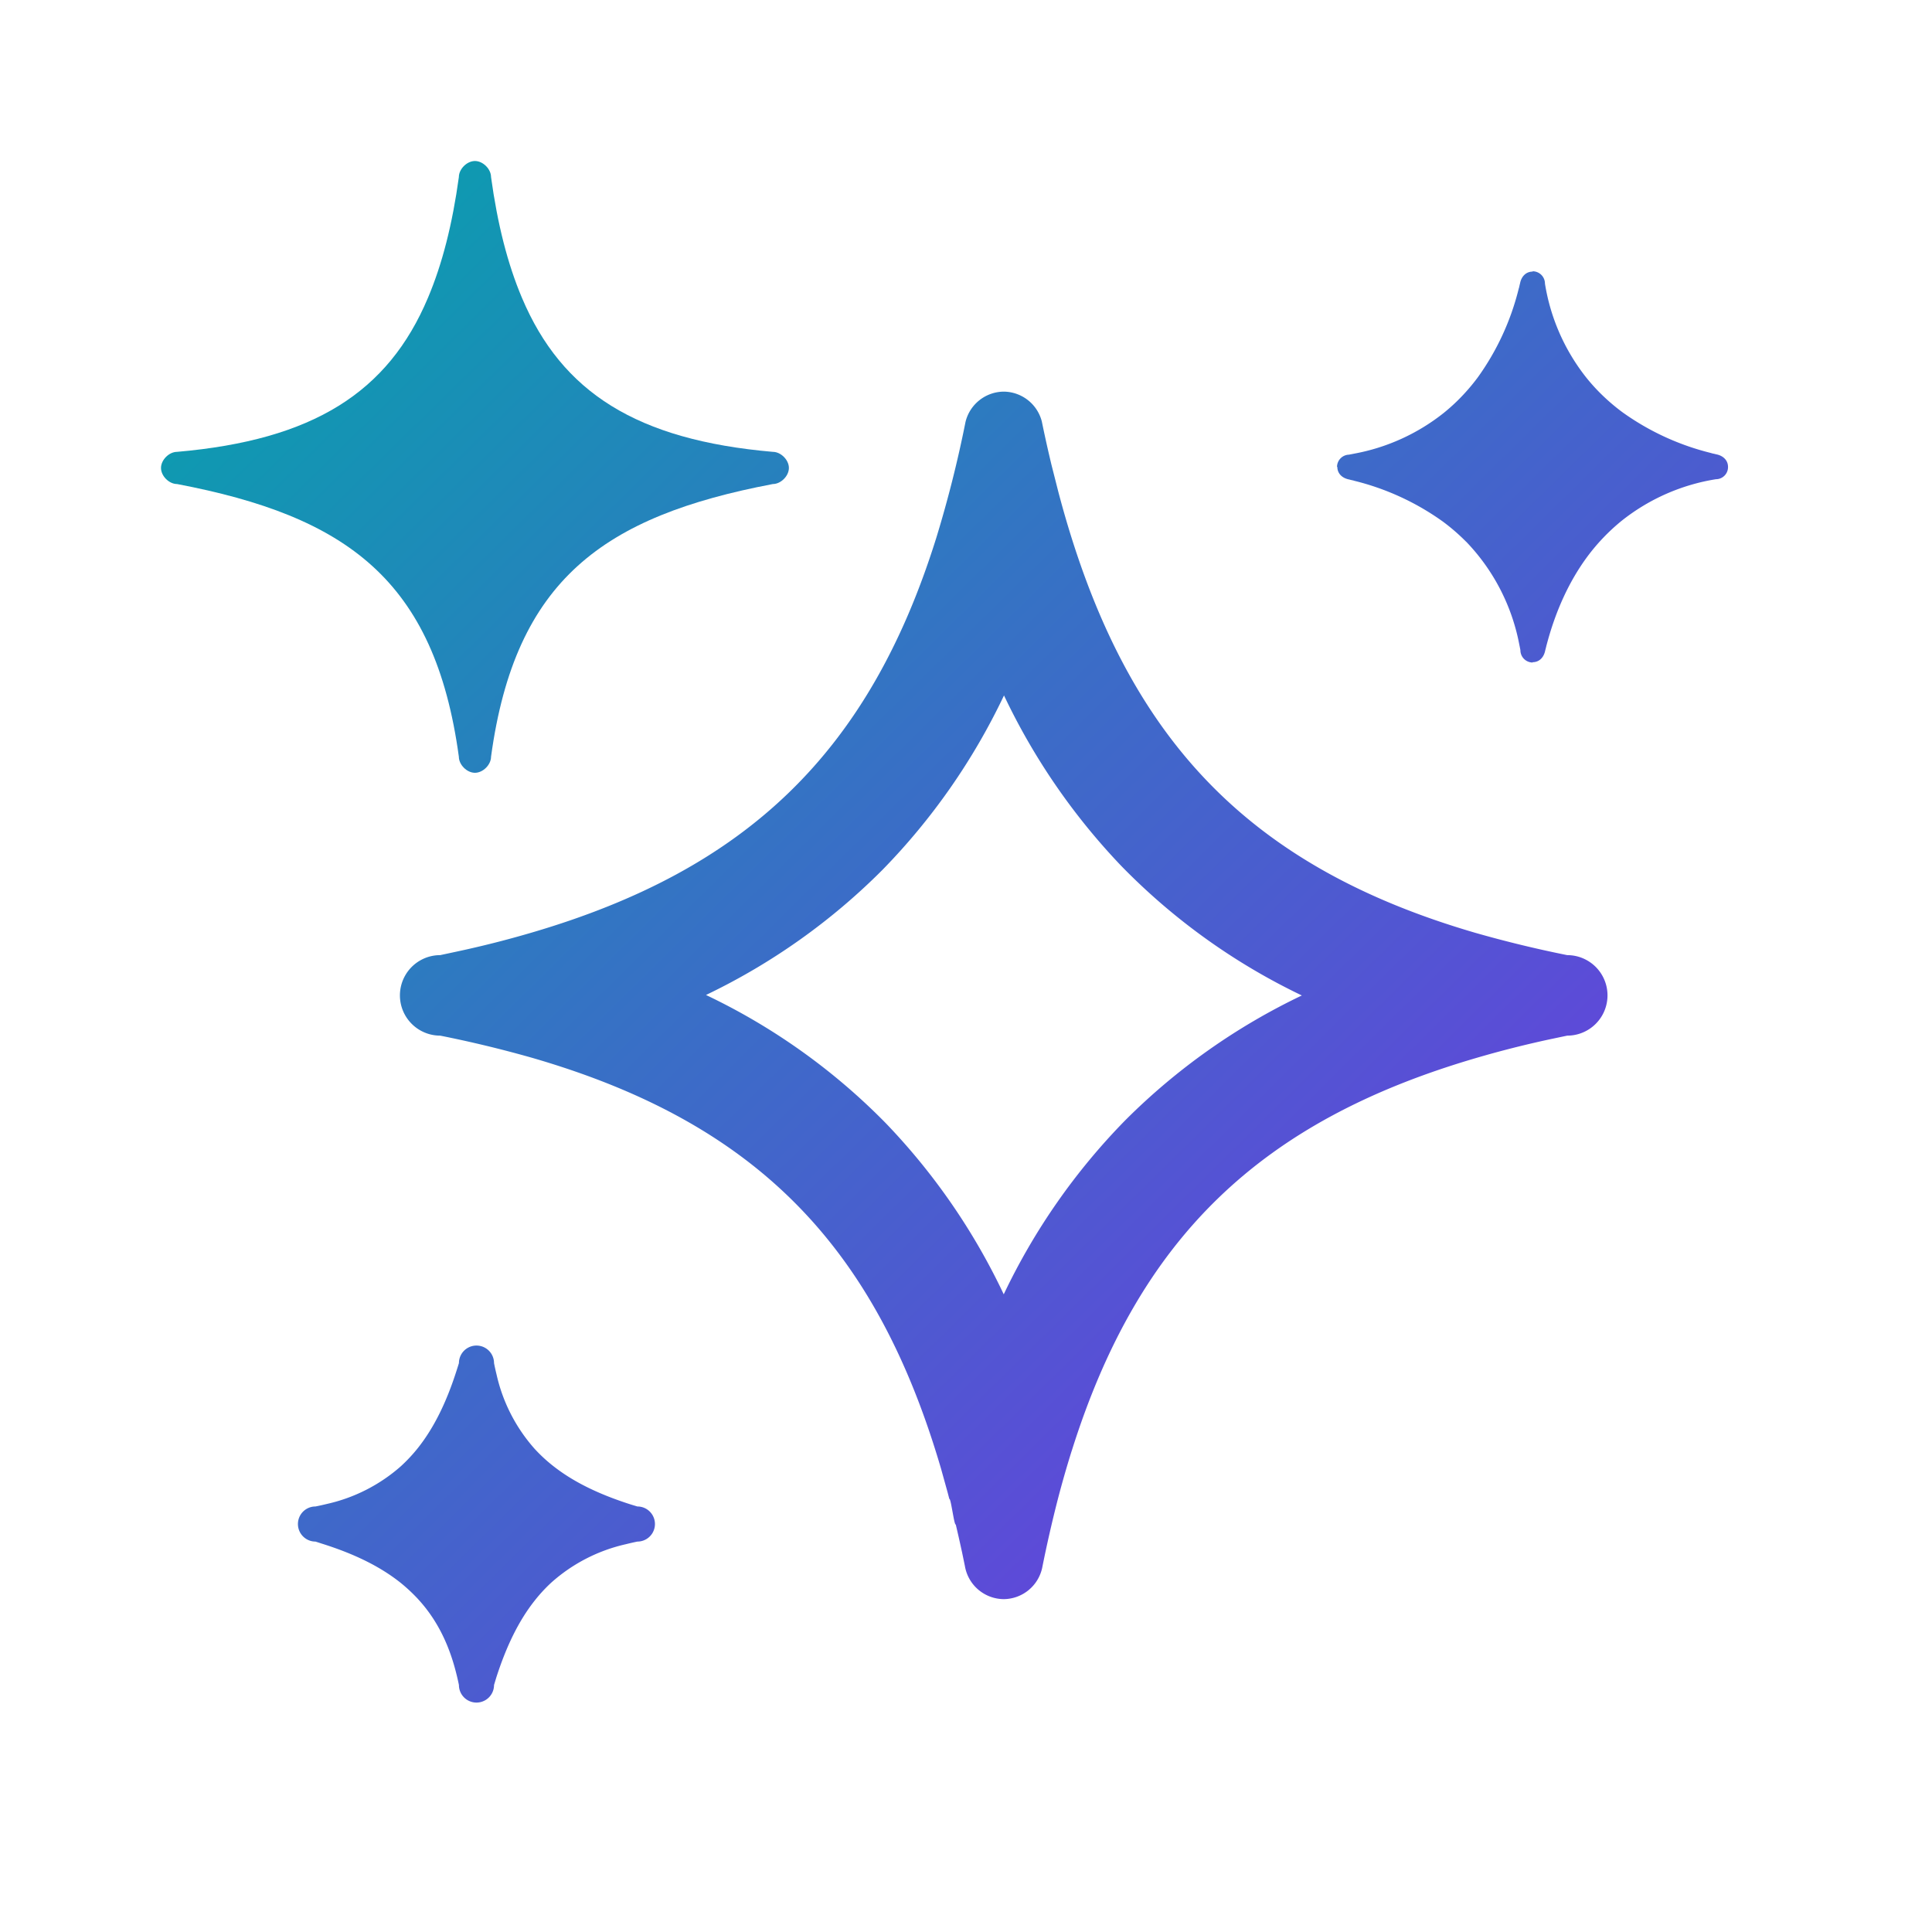 <svg xmlns="http://www.w3.org/2000/svg" width="24" height="24" fill="none" viewBox="0 0 24 24">
  <path fill="url(#a)" fill-rule="evenodd" d="M18.333 13.144a12.884 12.884 0 0 1 .927-.235l.209-.044a.5.5 0 0 0 0-1 14.663 14.663 0 0 1-1.138-.276c-2.8-.815-4.275-2.382-5.082-5.113a13.224 13.224 0 0 1-.103-.37l-.084-.331a16.311 16.311 0 0 1-.12-.539.493.493 0 0 0-.473-.371.493.493 0 0 0-.475.376 14.724 14.724 0 0 1-.366 1.45l-.002.006c-.832 2.648-2.348 4.104-5.021 4.888a12.601 12.601 0 0 1-.927.235l-.21.045a.5.5 0 0 0 0 1 14.723 14.723 0 0 1 1.14.275c2.809.813 4.278 2.362 5.082 5.105l.083.299.02.077c.019-.016.06.332.08.317.023.098.046.198.068.3l.009.04.036.174a.493.493 0 0 0 .483.413.493.493 0 0 0 .477-.387 16.114 16.114 0 0 1 .196-.859 12.797 12.797 0 0 1 .17-.593l.002-.005c.832-2.645 2.346-4.094 5.019-4.877Zm-5.864 2.934a7.982 7.982 0 0 1 1.51-2.162 7.922 7.922 0 0 1 2.193-1.55 7.877 7.877 0 0 1-2.246-1.612 8.07 8.07 0 0 1-1.454-2.115 8.007 8.007 0 0 1-1.511 2.168A7.927 7.927 0 0 1 8.77 12.36a7.841 7.841 0 0 1 2.233 1.592 7.99 7.99 0 0 1 1.466 2.127Zm4.293-10.43a.153.153 0 0 0-.153.152h.004c0 .084.062.14.145.156l.023.006.032.007.008.003a3.2 3.2 0 0 1 1.104.508 2.487 2.487 0 0 1 .284.246l.003.002A2.521 2.521 0 0 1 18.872 8a4.606 4.606 0 0 1 .015.076.153.153 0 0 0 .152.154v-.004c.084 0 .14-.062.156-.145l.006-.023.008-.032c0-.002 0-.005.002-.008.113-.432.284-.801.508-1.104a2.479 2.479 0 0 1 .425-.444 2.521 2.521 0 0 1 1.172-.517.15.15 0 0 0 .15-.153c0-.084-.063-.14-.145-.156l-.024-.006-.032-.007-.008-.003a3.197 3.197 0 0 1-1.105-.509 2.5 2.5 0 0 1-.283-.245l-.002-.002a2.36 2.36 0 0 1-.158-.177 2.521 2.521 0 0 1-.517-1.172.153.153 0 0 0-.153-.153v.004c-.084 0-.14.062-.156.144l-.006.024-.007.032-.003.008a3.197 3.197 0 0 1-.508 1.104 2.48 2.48 0 0 1-.246.284l-.002.002a2.362 2.362 0 0 1-.177.158 2.52 2.52 0 0 1-1.115.506 3.248 3.248 0 0 1-.057.011ZM6.848 19.66a2.074 2.074 0 0 1 .93-.478 3.17 3.17 0 0 1 .14-.032.218.218 0 0 0 0-.436 5.028 5.028 0 0 1-.092-.028c-.386-.124-.706-.277-.963-.482a1.9 1.9 0 0 1-.225-.21 2.073 2.073 0 0 1-.47-.921 3.1 3.1 0 0 1-.031-.14.218.218 0 1 0-.436 0 5.43 5.43 0 0 1-.029.092c-.123.386-.277.706-.481.963a1.983 1.983 0 0 1-.21.225 2.07 2.07 0 0 1-.922.47 3.036 3.036 0 0 1-.14.031.218.218 0 0 0 0 .436l.093.03c.385.122.705.276.962.48a2.105 2.105 0 0 1 .217.202l.008.009c.22.241.376.541.47.921a3.1 3.1 0 0 1 .032.14.218.218 0 0 0 .436 0l.028-.093c.124-.385.277-.705.482-.962a1.9 1.9 0 0 1 .201-.217Z" clip-rule="evenodd"/>
  <path fill="url(#b)" d="M9.6 5.613C7.91 5.466 6.98 4.874 6.484 3.7c-.179-.423-.304-.917-.384-1.5 0-.1-.1-.2-.2-.2s-.2.1-.2.2c-.08.583-.205 1.077-.384 1.5C4.821 4.874 3.891 5.466 2.2 5.613c-.1 0-.2.1-.2.2s.1.2.2.2c2.1.4 3.2 1.187 3.5 3.387 0 .1.1.2.2.2s.2-.1.2-.2c.3-2.2 1.4-2.987 3.5-3.387.1 0 .2-.1.2-.2s-.1-.2-.2-.2Z"/>
  <defs>
    <linearGradient id="a" x1="-7.733" x2="11.416" y1="11.576" y2="31.039" gradientUnits="userSpaceOnUse">
      <stop stop-color="#03A5AB"/>
      <stop offset="1" stop-color="#7D2AE8"/>
    </linearGradient>
    <linearGradient id="b" x1="-7.733" x2="11.416" y1="11.576" y2="31.039" gradientUnits="userSpaceOnUse">
      <stop stop-color="#03A5AB"/>
      <stop offset="1" stop-color="#7D2AE8"/>
    </linearGradient>
  </defs>
</svg>
